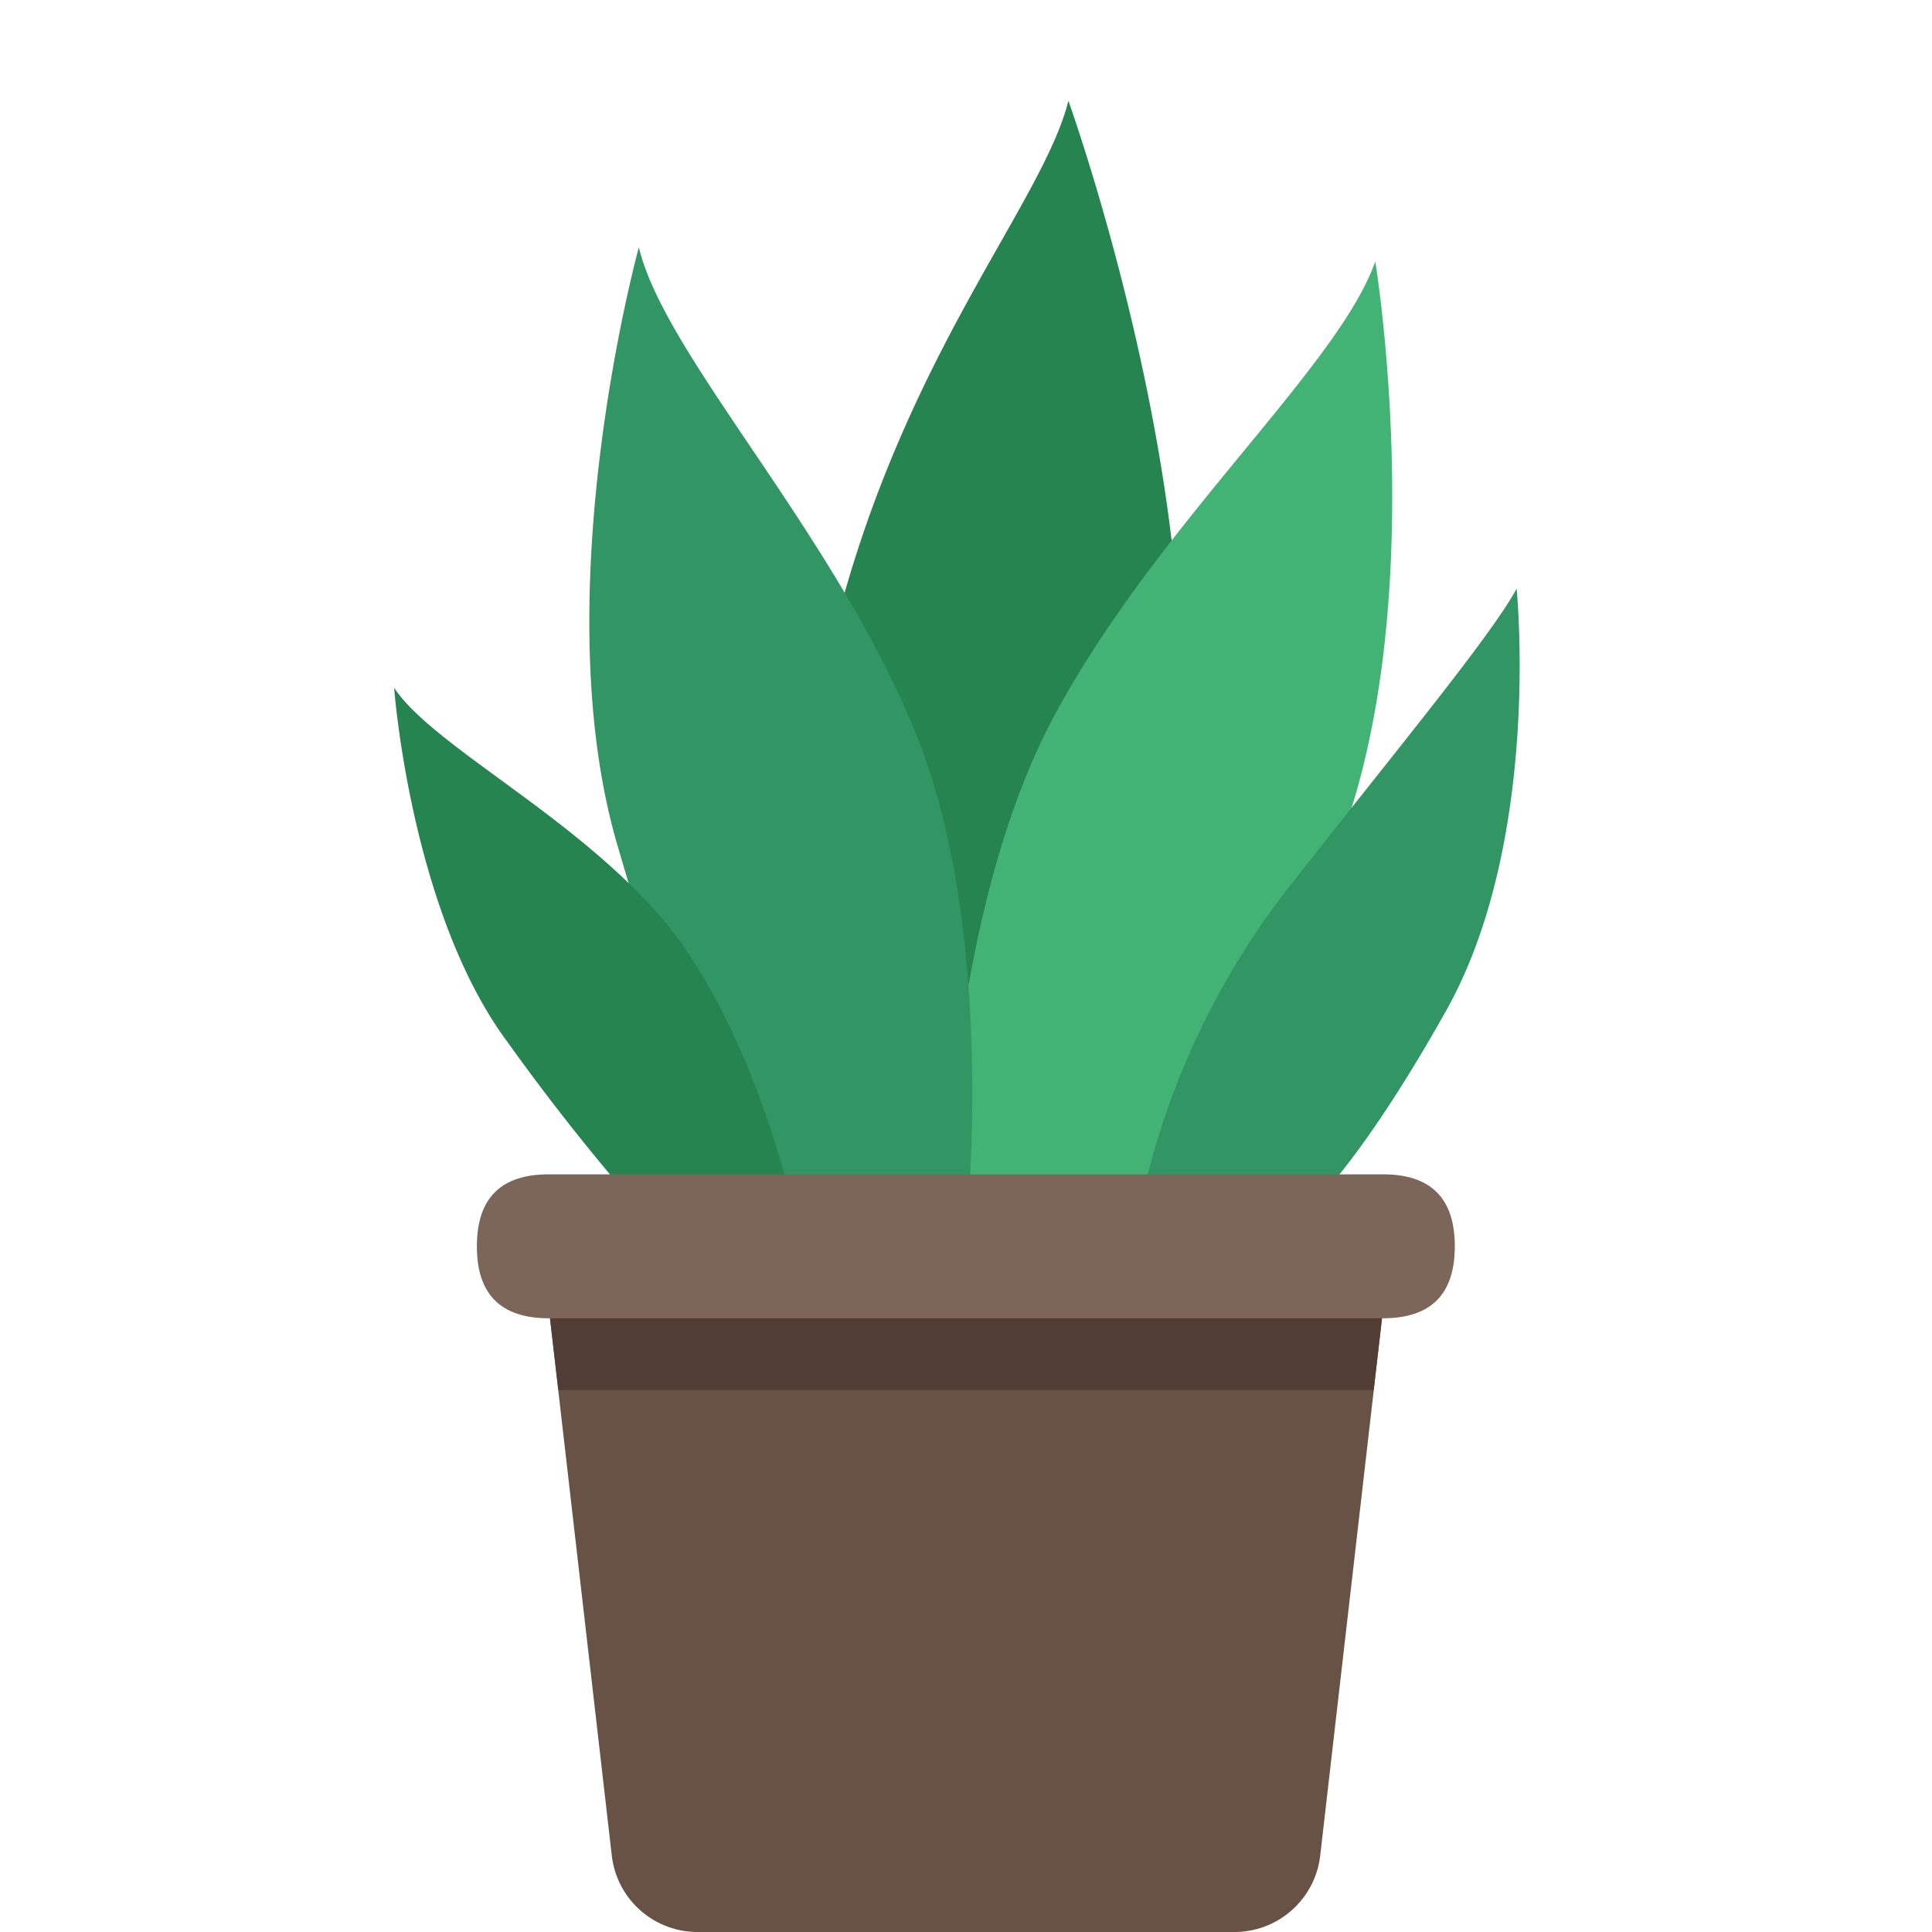 <?xml version="1.0" standalone="no"?><!DOCTYPE svg PUBLIC "-//W3C//DTD SVG 1.1//EN" "http://www.w3.org/Graphics/SVG/1.1/DTD/svg11.dtd"><svg class="icon" width="200px" height="200.00px" viewBox="0 0 1024 1024" version="1.1" xmlns="http://www.w3.org/2000/svg"><path d="M443.733 678.571s-38.059-197.803-1.536-343.893 110.421-226.645 124.075-281.259c0 0 59.733 165.888 59.904 313.344a1200.128 1200.128 0 0 1-43.861 310.443z" fill="#258450" /><path d="M501.077 638.976s2.56-156.16 57.173-258.56 151.04-185.685 170.667-241.835c0 0 31.403 189.952-23.211 318.805A1907.37 1907.37 0 0 1 614.4 648.533z" fill="#42B275" /><path d="M512 652.8s17.067-155.307-26.112-262.827-133.461-200.875-147.285-258.901c0 0-51.2 185.685-10.581 319.488a1907.37 1907.37 0 0 0 70.144 200.192z" fill="#329664" /><path d="M418.133 631.467s-22.187-93.867-69.632-147.456-119.467-89.088-139.605-119.467c0 0 8.704 118.613 60.075 187.733a1177.6 1177.6 0 0 0 82.261 102.4z" fill="#258450" /><path d="M605.525 633.856a415.403 415.403 0 0 1 73.045-157.696c57.003-73.216 111.104-137.899 125.269-164.181 0 0 13.483 133.12-37.376 223.744s-79.531 111.275-79.531 111.275z" fill="#329664" /><path d="M654.165 1024H369.835A45.739 45.739 0 0 1 324.267 983.552l-40.96-356.011h457.387L699.733 983.552A45.739 45.739 0 0 1 654.165 1024z" fill="#685245" /><path d="M728.064 736.768l6.485-55.808H289.451l6.485 55.808h432.128z" fill="#513D33" /><path d="M252.757 622.421m38.059 0l442.197 0q38.059 0 38.059 38.059l0 0.171q0 38.059-38.059 38.059l-442.197 0q-38.059 0-38.059-38.059l0-0.171q0-38.059 38.059-38.059Z" fill="#7C6559" /></svg>